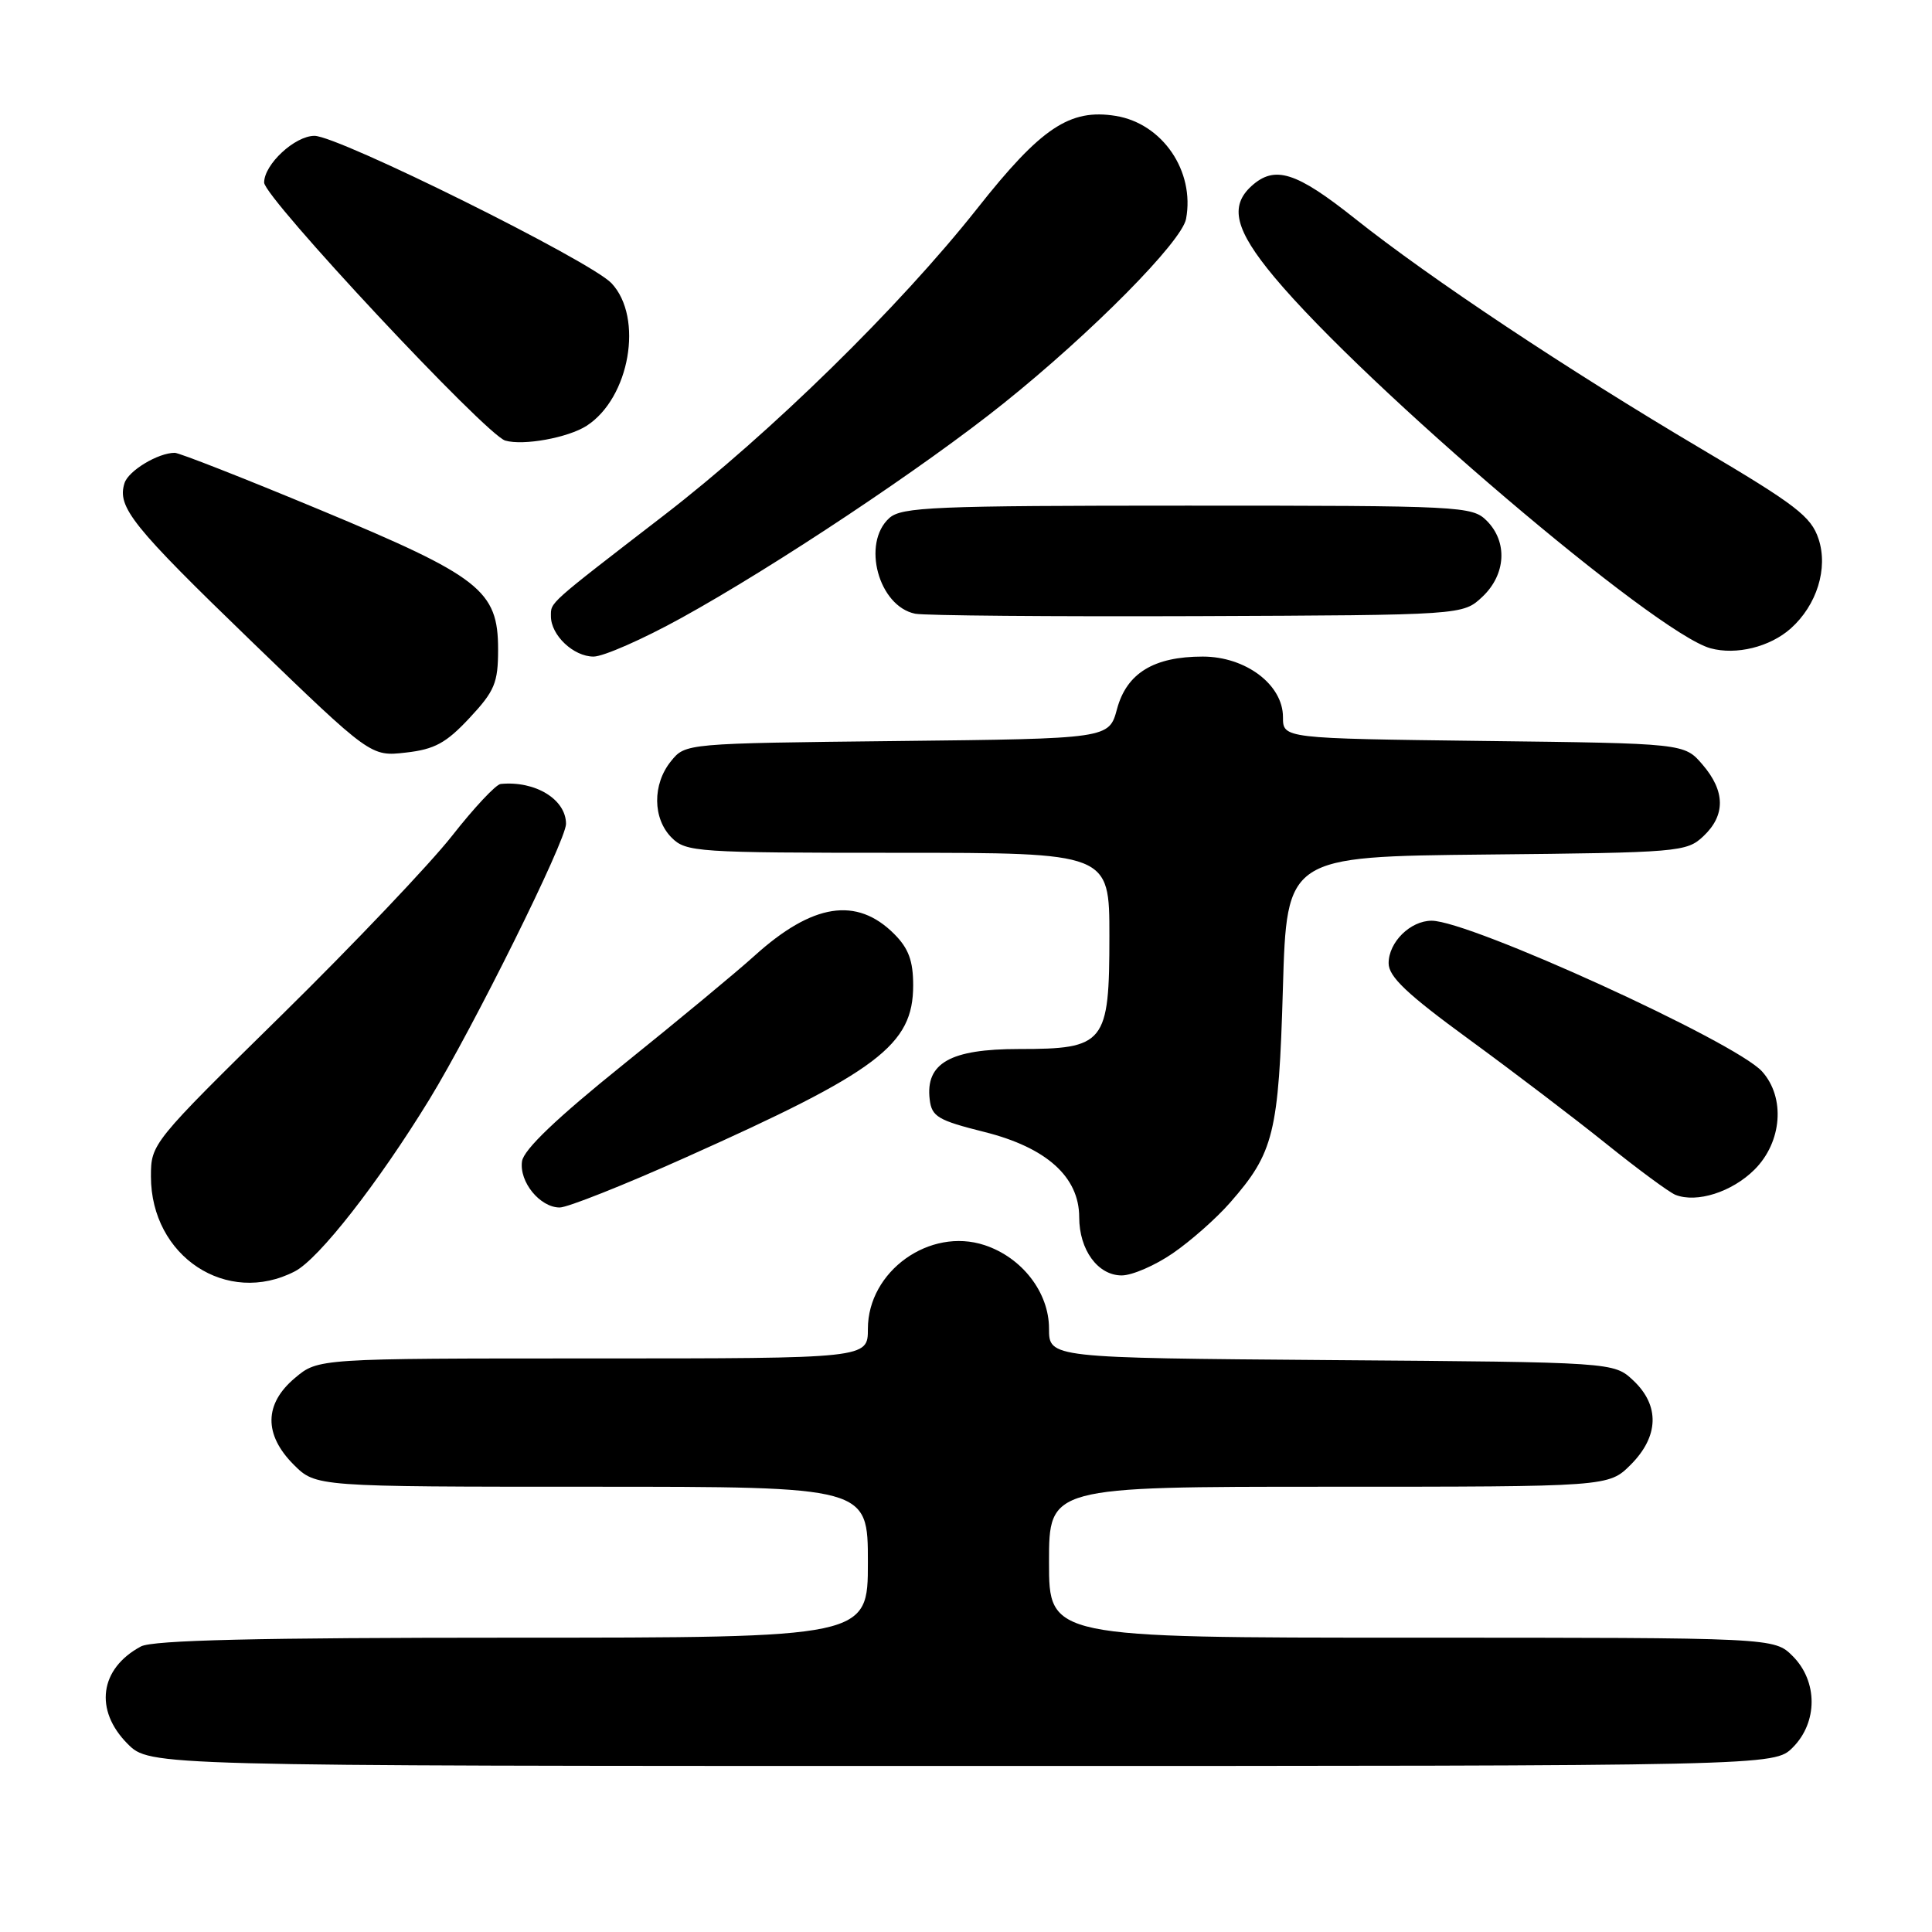 <?xml version="1.0" encoding="UTF-8" standalone="no"?>
<!DOCTYPE svg PUBLIC "-//W3C//DTD SVG 1.1//EN" "http://www.w3.org/Graphics/SVG/1.1/DTD/svg11.dtd" >
<svg xmlns="http://www.w3.org/2000/svg" xmlns:xlink="http://www.w3.org/1999/xlink" version="1.1" viewBox="0 0 256 256">
 <g >
 <path fill="currentColor"
d=" M 237.55 231.55 C 240.88 228.21 240.88 222.79 237.55 219.45 C 235.09 217.00 235.09 217.00 187.05 217.00 C 139.00 217.00 139.00 217.00 139.00 207.00 C 139.00 197.00 139.00 197.00 176.08 197.00 C 213.15 197.00 213.15 197.00 216.08 194.08 C 219.82 190.33 219.95 186.24 216.42 182.92 C 213.84 180.50 213.84 180.50 176.42 180.22 C 139.00 179.93 139.00 179.93 139.00 176.04 C 139.00 171.25 135.43 166.63 130.47 164.99 C 123.18 162.58 115.00 168.45 115.00 176.08 C 115.00 180.00 115.00 180.00 78.58 180.00 C 42.15 180.00 42.15 180.00 39.08 182.59 C 34.99 186.02 34.94 190.09 38.92 194.08 C 41.85 197.00 41.85 197.00 78.42 197.00 C 115.00 197.00 115.00 197.00 115.00 207.00 C 115.00 217.00 115.00 217.00 67.93 217.00 C 34.07 217.00 20.26 217.33 18.68 218.16 C 13.20 221.09 12.45 226.60 16.92 231.08 C 19.85 234.00 19.85 234.00 127.47 234.00 C 235.09 234.00 235.09 234.00 237.55 231.55 Z  M 39.07 168.46 C 42.24 166.83 50.10 156.77 56.89 145.69 C 62.71 136.17 75.00 111.40 75.00 109.17 C 75.00 105.92 70.92 103.43 66.34 103.88 C 65.70 103.95 62.81 107.04 59.90 110.75 C 56.99 114.46 46.83 125.15 37.31 134.51 C 20.13 151.39 20.00 151.55 20.00 155.89 C 20.00 166.48 30.07 173.12 39.07 168.46 Z  M 155.41 166.06 C 157.77 164.44 161.17 161.44 162.97 159.38 C 168.80 152.74 169.43 150.19 169.99 131.00 C 170.50 113.50 170.50 113.50 196.95 113.23 C 222.49 112.98 223.49 112.89 225.70 110.81 C 228.66 108.03 228.62 104.83 225.59 101.31 C 223.18 98.50 223.18 98.50 196.59 98.18 C 170.00 97.85 170.00 97.85 170.00 95.02 C 170.00 90.72 165.06 87.00 159.37 87.00 C 152.88 87.00 149.29 89.20 148.01 93.95 C 146.95 97.88 146.95 97.88 118.89 98.19 C 90.82 98.50 90.82 98.50 88.91 100.86 C 86.43 103.92 86.47 108.47 89.00 111.00 C 90.90 112.90 92.33 113.00 119.00 113.00 C 147.00 113.00 147.00 113.00 147.00 124.00 C 147.00 138.29 146.43 139.00 135.00 139.00 C 125.91 139.00 122.61 140.87 123.19 145.69 C 123.46 147.96 124.28 148.45 130.43 149.99 C 138.67 152.05 143.00 155.95 143.00 161.29 C 143.00 165.61 145.47 169.00 148.63 169.00 C 150.01 169.00 153.06 167.68 155.41 166.06 Z  M 90.76 153.41 C 116.38 141.96 121.00 138.47 121.00 130.56 C 121.00 127.31 120.39 125.66 118.48 123.75 C 113.51 118.78 107.66 119.70 99.97 126.65 C 97.63 128.77 89.82 135.24 82.61 141.04 C 73.78 148.14 69.39 152.33 69.17 153.88 C 68.78 156.60 71.55 160.00 74.17 160.00 C 75.19 160.00 82.66 157.04 90.76 153.41 Z  M 232.48 154.98 C 236.14 151.33 236.59 145.42 233.48 141.97 C 229.94 138.05 194.76 122.00 189.70 122.00 C 186.88 122.00 184.00 124.84 184.00 127.63 C 184.00 129.42 186.42 131.71 194.65 137.72 C 200.51 142.00 208.72 148.25 212.90 151.61 C 217.08 154.97 221.18 157.99 222.00 158.32 C 224.83 159.44 229.50 157.95 232.48 154.98 Z  M 62.21 95.14 C 65.55 91.56 66.00 90.49 66.00 86.05 C 66.00 78.23 63.66 76.40 42.36 67.54 C 32.39 63.39 23.75 60.00 23.16 60.00 C 20.95 60.00 17.02 62.37 16.50 64.01 C 15.49 67.19 17.49 69.68 33.31 84.97 C 49.13 100.25 49.13 100.25 53.78 99.72 C 57.59 99.29 59.11 98.46 62.21 95.14 Z  M 90.25 81.90 C 102.58 75.11 122.52 61.84 133.00 53.43 C 144.68 44.07 156.60 32.02 157.16 29.00 C 158.34 22.67 154.03 16.37 147.85 15.36 C 141.75 14.37 137.94 16.92 129.47 27.65 C 119.17 40.67 102.07 57.42 87.94 68.31 C 72.49 80.22 73.00 79.76 73.00 81.66 C 73.00 84.17 75.99 87.00 78.65 87.00 C 79.94 87.00 85.16 84.71 90.25 81.90 Z  M 237.28 83.28 C 240.74 80.19 242.26 75.32 240.97 71.42 C 239.99 68.44 237.98 66.90 225.42 59.47 C 207.76 49.02 189.50 36.89 179.52 28.95 C 171.72 22.75 168.91 21.87 165.83 24.65 C 162.88 27.33 163.67 30.50 168.84 36.70 C 180.95 51.22 219.35 83.90 226.65 85.90 C 230.05 86.83 234.52 85.73 237.28 83.28 Z  M 196.42 79.08 C 199.55 76.13 199.80 71.80 197.00 69.00 C 195.07 67.07 193.67 67.00 157.33 67.00 C 123.68 67.00 119.46 67.18 117.83 68.65 C 114.15 71.99 116.41 80.33 121.26 81.32 C 122.49 81.57 139.33 81.71 158.67 81.64 C 193.84 81.50 193.84 81.50 196.42 79.08 Z  M 77.73 56.42 C 83.44 52.74 85.30 42.08 81.03 37.53 C 78.25 34.58 44.85 18.00 41.67 18.00 C 39.07 18.00 35.00 21.78 35.00 24.19 C 35.00 26.18 64.40 57.64 66.95 58.38 C 69.36 59.08 75.27 58.00 77.73 56.42 Z "/>
</g>
</svg>